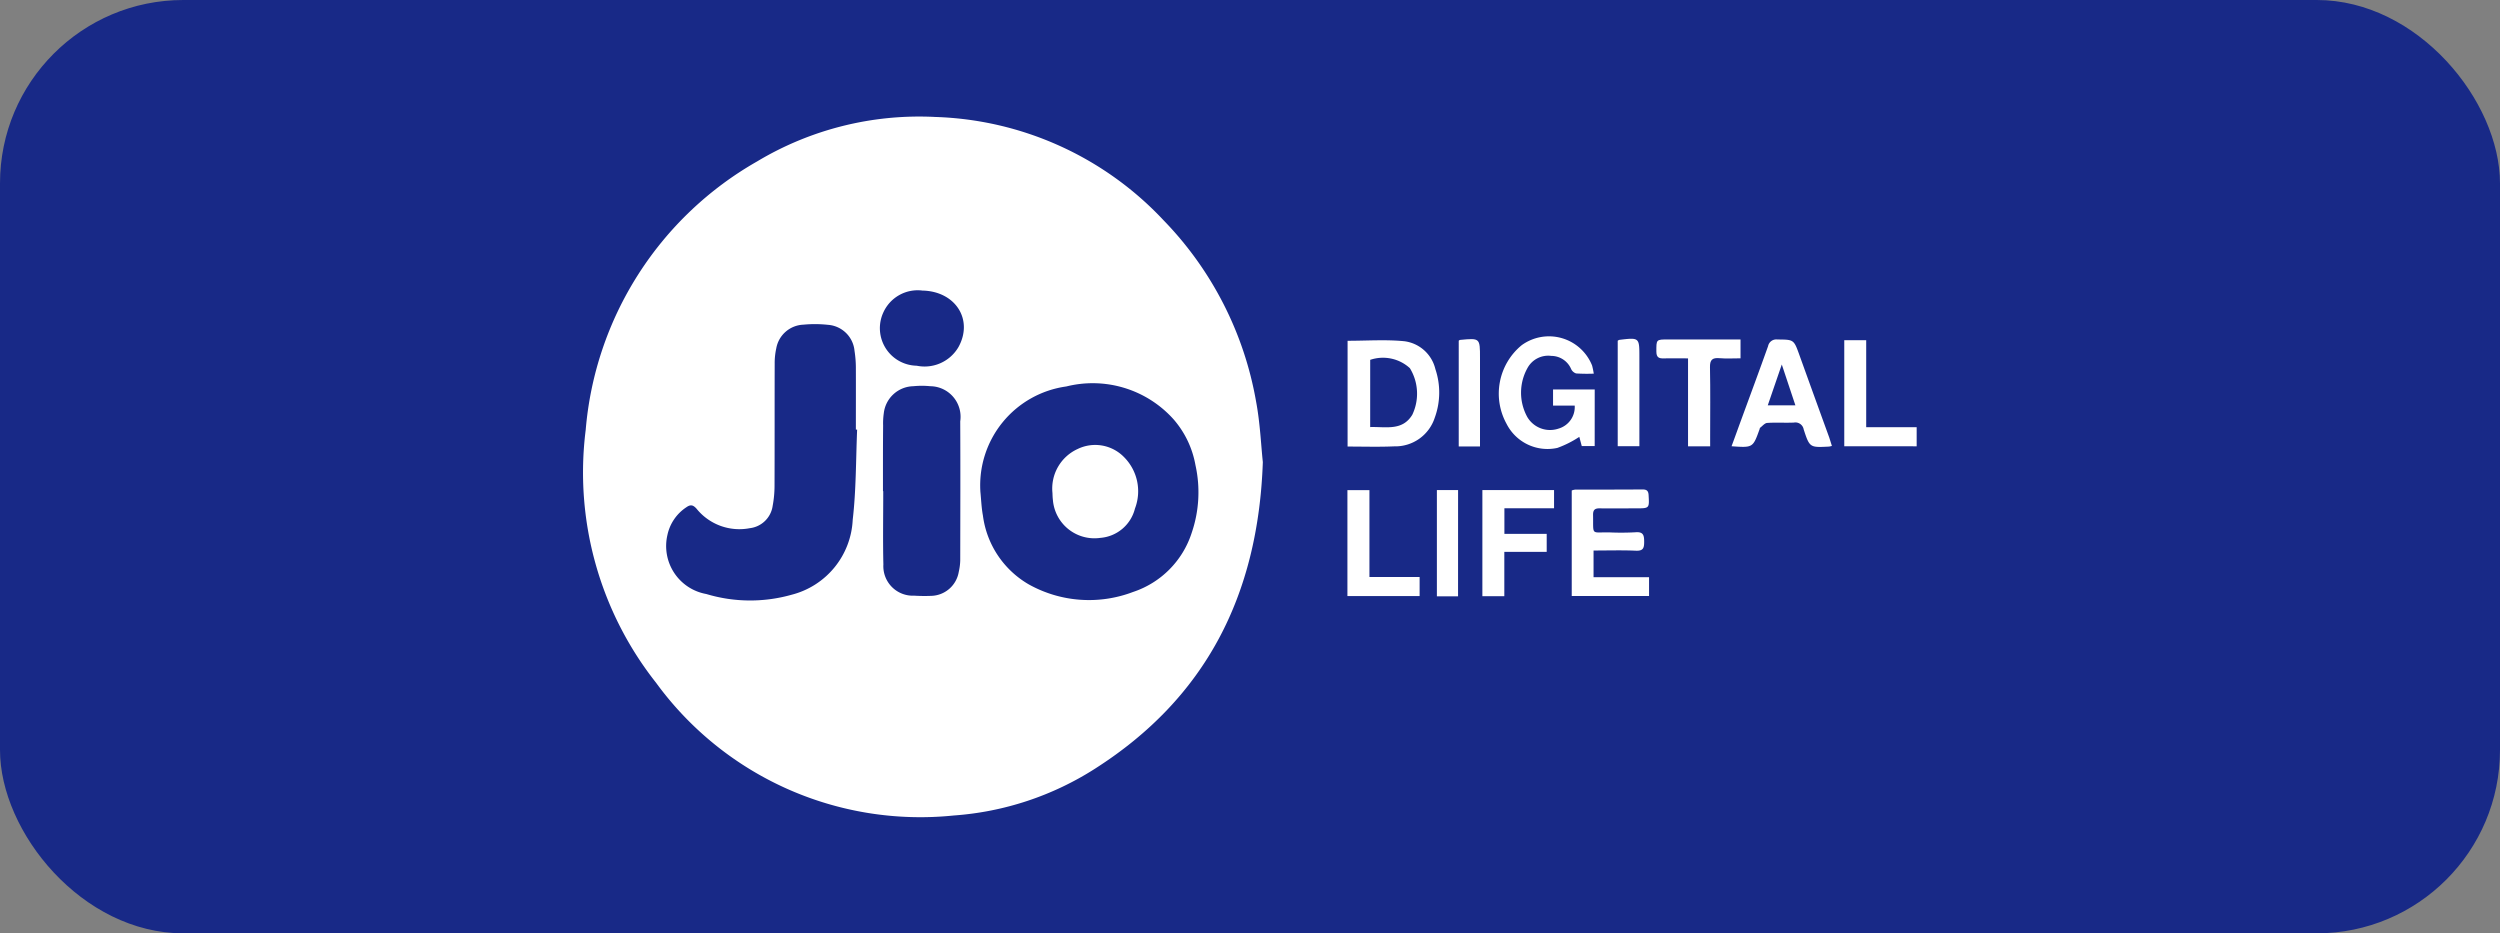<svg xmlns="http://www.w3.org/2000/svg" width="150" height="56" viewBox="0 0 150 56">
  <rect x="0" y="0" width="150" height="56" fill="#808080" stroke="none"/>
  <g id="jio-w" transform="translate(-835 -1164)">
    <rect id="Rectangle_4" data-name="Rectangle 4" width="150" height="56" rx="11" transform="translate(835 1164)" fill="#182987"/>
    <g id="jio-w-2" data-name="jio-w" transform="translate(2037.052 1267.74)">
      <path id="Path_15" data-name="Path 15" d="M-1126.282-76.017c-.277,8.022-3.45,14.172-10.053,18.388a18.11,18.11,0,0,1-8.486,2.818,19.622,19.622,0,0,1-17.867-7.963,20.354,20.354,0,0,1-4.222-15.169,20.5,20.5,0,0,1,10.281-16.109,18.916,18.916,0,0,1,10.7-2.67,19.611,19.611,0,0,1,13.682,6.19,20.711,20.711,0,0,1,5.563,10.9C-1126.446-78.357-1126.392-77.052-1126.282-76.017Zm-16.949,1.754c.049.486.065.978.154,1.456a5.6,5.6,0,0,0,2.751,4.13,7.416,7.416,0,0,0,6.251.457,5.521,5.521,0,0,0,3.524-3.548,7.511,7.511,0,0,0,.226-4.068,5.706,5.706,0,0,0-1.309-2.74,6.513,6.513,0,0,0-6.44-1.976A5.99,5.99,0,0,0-1143.23-74.262Zm-7.394-3.7-.075,0c0-1.24.005-2.479,0-3.719a6.669,6.669,0,0,0-.08-1,1.724,1.724,0,0,0-1.6-1.569,7.217,7.217,0,0,0-1.466-.009,1.723,1.723,0,0,0-1.632,1.432,4.081,4.081,0,0,0-.093.908c-.007,2.449,0,4.9-.009,7.346a6.609,6.609,0,0,1-.112,1.184,1.57,1.57,0,0,1-1.372,1.341,3.3,3.3,0,0,1-3.2-1.174c-.209-.229-.359-.256-.61-.079a2.657,2.657,0,0,0-1.133,1.662,2.924,2.924,0,0,0,2.333,3.541,9.127,9.127,0,0,0,5.117.044,4.877,4.877,0,0,0,3.668-4.5C-1150.681-74.347-1150.7-76.161-1150.624-77.963Zm1.55,3.69h.018c0,1.469-.026,2.938.008,4.405A1.77,1.77,0,0,0-1147.2-68a9.8,9.8,0,0,0,1.009.012,1.722,1.722,0,0,0,1.664-1.437,3.46,3.46,0,0,0,.089-.68c.005-2.784.014-5.569,0-8.353a1.835,1.835,0,0,0-1.8-2.109,4.988,4.988,0,0,0-1.008,0,1.825,1.825,0,0,0-1.778,1.618,4.2,4.2,0,0,0-.041.732C-1149.077-76.9-1149.074-75.588-1149.074-74.272Zm2.361-12.034a2.261,2.261,0,0,0-2.343,1.326,2.252,2.252,0,0,0,2.006,3.184,2.354,2.354,0,0,0,2.51-1.124C-1143.635-84.573-1144.735-86.268-1146.714-86.306Z" fill="#fff"/>
      <path id="Path_16" data-name="Path 16" d="M-673.585,55.746V49.4c1.146,0,2.278-.083,3.391.025a2.2,2.2,0,0,1,1.877,1.675,4.4,4.4,0,0,1-.041,2.925,2.486,2.486,0,0,1-2.423,1.709C-671.7,55.776-672.615,55.746-673.585,55.746Zm1.356-1.17c.949-.026,1.931.244,2.527-.738a2.935,2.935,0,0,0-.145-2.794,2.39,2.39,0,0,0-2.381-.5Z" transform="translate(-447.612 -132.693)" fill="#fff"/>
      <path id="Path_17" data-name="Path 17" d="M-570.077,53.463h-.775L-571,52.91a6.207,6.207,0,0,1-1.317.663,2.754,2.754,0,0,1-3.044-1.438,3.759,3.759,0,0,1,.9-4.722,2.786,2.786,0,0,1,4.229,1.217,4.852,4.852,0,0,1,.1.487,10.466,10.466,0,0,1-1.057-.012.5.5,0,0,1-.3-.263,1.3,1.3,0,0,0-1.191-.79,1.415,1.415,0,0,0-1.427.724,3.03,3.03,0,0,0-.012,2.945,1.583,1.583,0,0,0,1.873.693,1.347,1.347,0,0,0,.971-1.379h-1.3v-.97h2.5Z" transform="translate(-536.294 -130.438)" fill="#fff"/>
      <path id="Path_18" data-name="Path 18" d="M-527.464,150.477v1.6h3.33v1.129h-4.639v-6.331a.878.878,0,0,1,.21-.053c1.346,0,2.693,0,4.039-.009.247,0,.348.079.363.339.045.79.051.794-.732.795-.734,0-1.469.01-2.2,0-.3-.006-.406.1-.4.4.025,1.261-.145,1.02.991,1.043a15.411,15.411,0,0,0,1.56-.008c.471-.038.514.191.515.568s-.056.558-.5.538C-525.751,150.451-526.577,150.477-527.464,150.477Z" transform="translate(-578.975 -221.186)" fill="#fff"/>
      <path id="Path_19" data-name="Path 19" d="M-420.391,55.138a1.3,1.3,0,0,1-.174.039c-1.149.06-1.162.064-1.519-1.03a.505.505,0,0,0-.591-.41c-.534.023-1.071-.015-1.6.021-.147.01-.285.186-.424.291-.02.015-.021.056-.031.085-.4,1.114-.4,1.114-1.682,1.023.2-.537.386-1.06.578-1.582.54-1.474,1.087-2.946,1.614-4.424a.5.5,0,0,1,.551-.4c.994.009.99-.006,1.327.93q.891,2.474,1.789,4.945C-420.5,54.787-420.448,54.958-420.391,55.138Zm-2.19-2.435-.816-2.451-.842,2.451Z" transform="translate(-671.747 -132.122)" fill="#fff"/>
      <path id="Path_20" data-name="Path 20" d="M-586.44,147.185h4.3v1.092h-2.979v1.535h2.538v1.083h-2.543v2.657h-1.317Z" transform="translate(-526.669 -221.521)" fill="#fff"/>
      <path id="Path_21" data-name="Path 21" d="M-472.247,55.246h-1.328V49.971c-.523,0-.992-.013-1.461,0-.3.012-.437-.072-.439-.406,0-.73-.021-.73.706-.73h4.344v1.132c-.421,0-.845.028-1.263-.008-.434-.037-.579.1-.57.55.029,1.406.01,2.812.01,4.218Z" transform="translate(-627.195 -132.208)" fill="#fff"/>
      <path id="Path_22" data-name="Path 22" d="M-352.738,55.645V49.28h1.316V54.5h3.028v1.146Z" transform="translate(-738.658 -132.608)" fill="#fff"/>
      <path id="Path_23" data-name="Path 23" d="M-673.609,153.575v-6.358h1.321v5.214h3.011v1.143Z" transform="translate(-447.598 -221.55)" fill="#fff"/>
      <path id="Path_24" data-name="Path 24" d="M-614.33,153.555H-615.6v-6.376h1.272Z" transform="translate(-500.239 -221.515)" fill="#fff"/>
      <path id="Path_25" data-name="Path 25" d="M-600.2,55.007h-1.274V48.66c.027-.017.05-.044.076-.046,1.2-.116,1.2-.116,1.2,1.08v5.312Z" transform="translate(-513.054 -131.959)" fill="#fff"/>
      <path id="Path_26" data-name="Path 26" d="M-498.752,48.471a.428.428,0,0,1,.1-.052c1.2-.143,1.2-.143,1.2,1.037V54.8h-1.3Z" transform="translate(-606.237 -131.768)" fill="#fff"/>
      <path id="Path_27" data-name="Path 27" d="M-864.142,120.677a2.607,2.607,0,0,1,1.517-2.637,2.413,2.413,0,0,1,2.764.475,2.9,2.9,0,0,1,.67,3.1,2.329,2.329,0,0,1-2.073,1.76,2.5,2.5,0,0,1-2.851-2.277C-864.137,120.931-864.137,120.762-864.142,120.677Z" transform="translate(-274.763 -194.843)" fill="#fff"/>
    </g>
  </g>
</svg>
